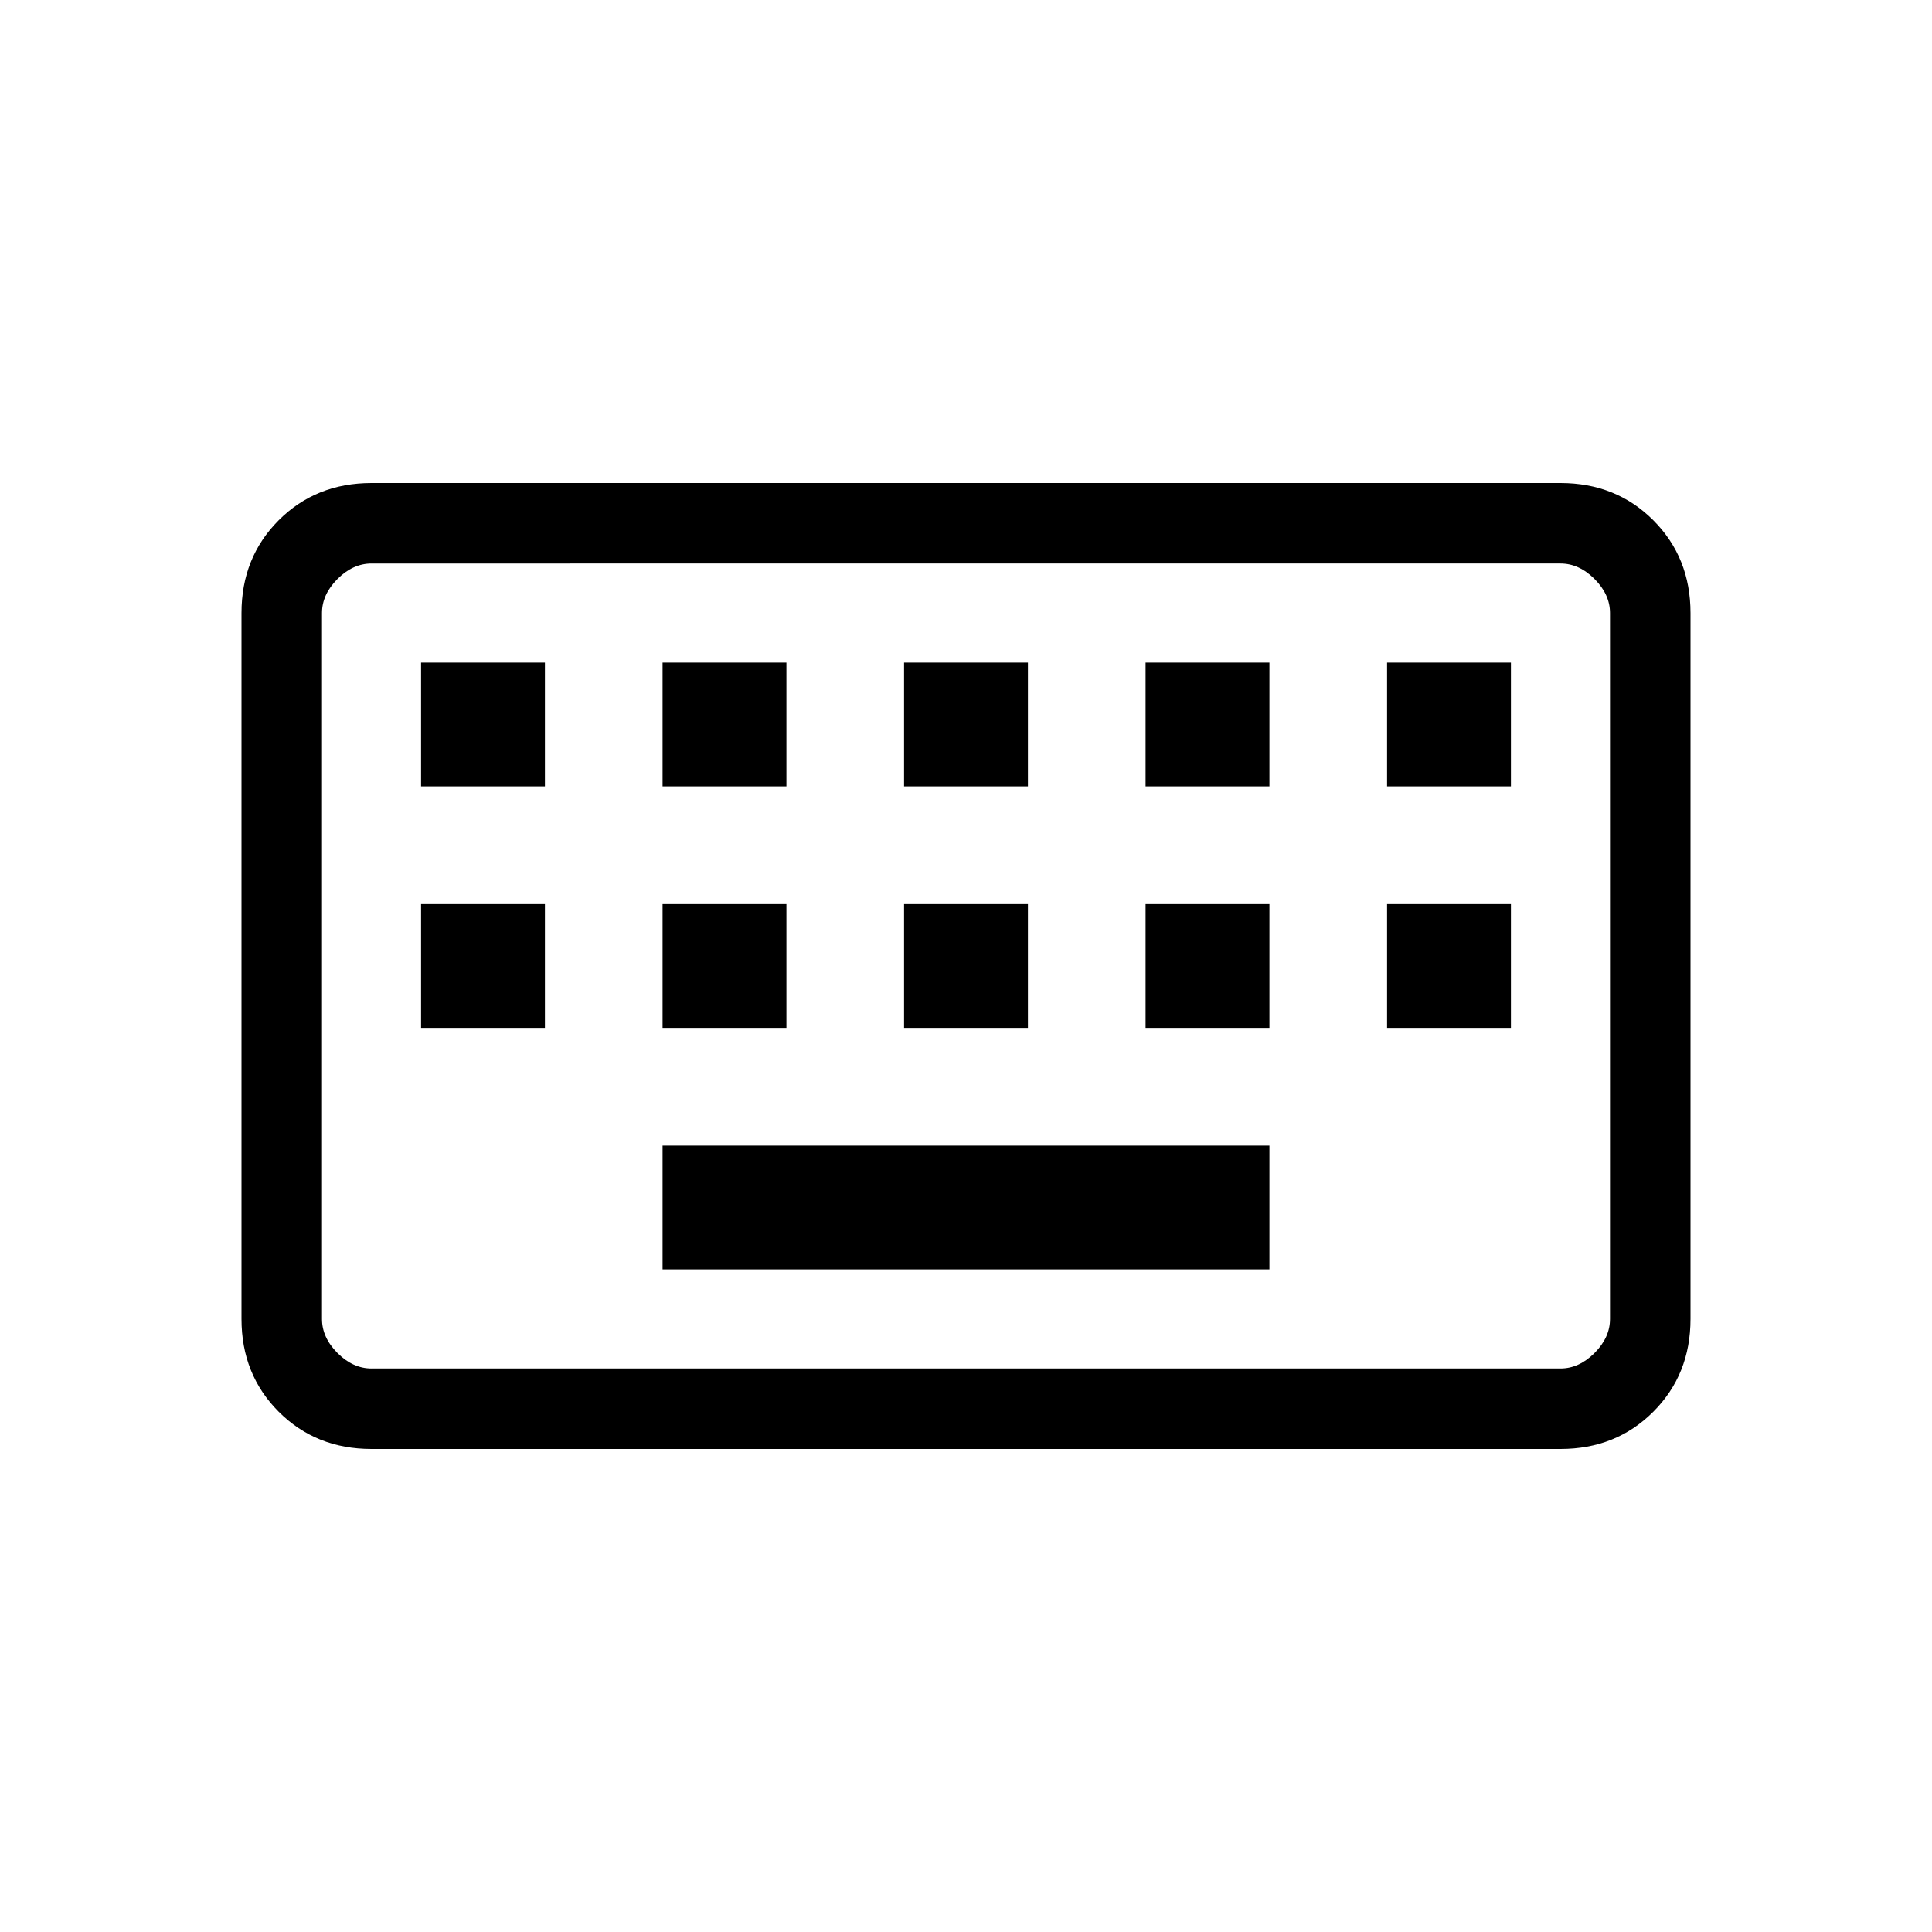 <svg xmlns="http://www.w3.org/2000/svg" height="24px" viewBox="0 -960 960 960" width="24px" fill="#00000"><path d="M184.62-240q-27.62 0-46.12-18.5Q120-277 120-304.62v-350.76q0-27.62 18.5-46.12Q157-720 184.62-720h590.76q27.62 0 46.12 18.5Q840-683 840-655.38v350.76q0 27.62-18.5 46.12Q803-240 775.38-240H184.62Zm0-40h590.76q9.24 0 16.93-7.69 7.69-7.69 7.69-16.93v-350.76q0-9.24-7.69-16.93-7.69-7.69-16.93-7.69H184.62q-9.24 0-16.93 7.69-7.69 7.69-7.69 16.93v350.76q0 9.24 7.69 16.93 7.69 7.69 16.93 7.69Zm144.61-49.23h301.54v-61.54H329.23v61.54Zm-120-120h61.54v-61.54h-61.54v61.54Zm120 0h61.54v-61.54h-61.54v61.54Zm120 0h61.54v-61.54h-61.54v61.54Zm120 0h61.54v-61.54h-61.54v61.54Zm120 0h61.54v-61.54h-61.54v61.54Zm-480-120h61.54v-61.54h-61.54v61.54Zm120 0h61.54v-61.54h-61.54v61.54Zm120 0h61.54v-61.54h-61.54v61.54Zm120 0h61.54v-61.54h-61.54v61.54Zm120 0h61.54v-61.54h-61.54v61.54ZM160-280v-400 400Z"/></svg>